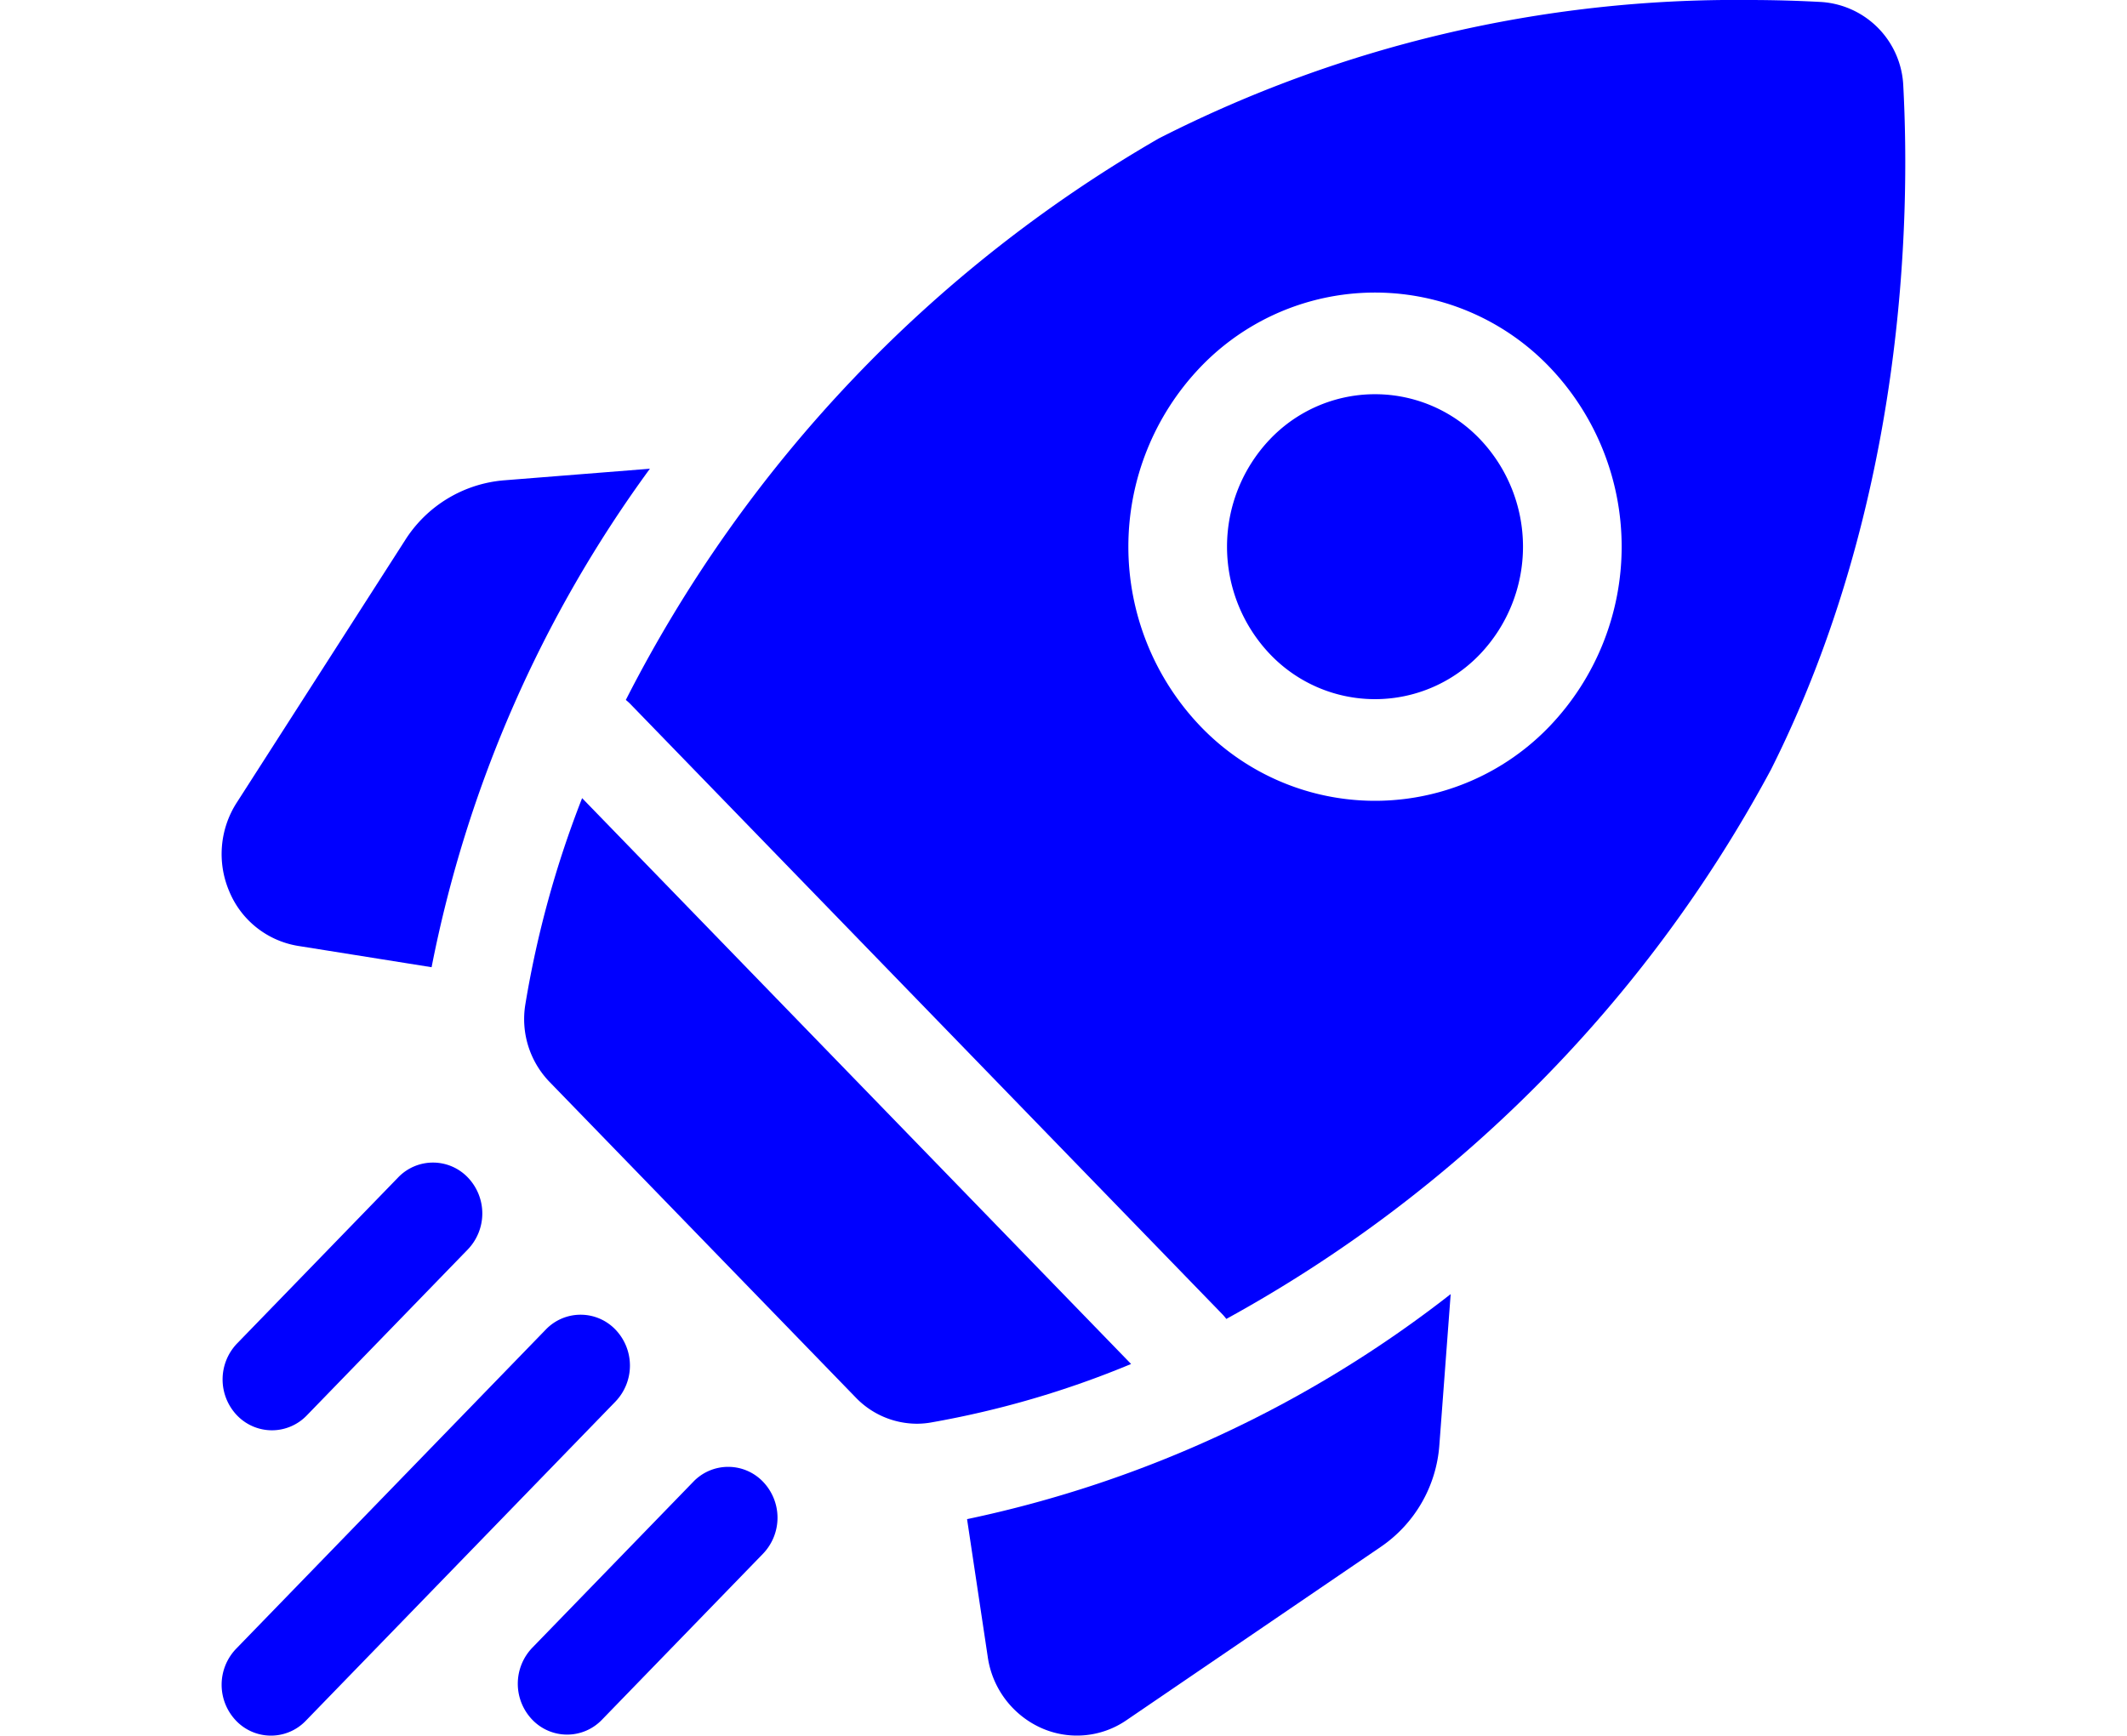 <svg xmlns="http://www.w3.org/2000/svg" width="55.852" height="45.587" viewBox="0 0 55.852 57.587">
  <g id="start-button" transform="translate(0)">
    <path id="Caminho_44696" data-name="Caminho 44696" d="M14.207,138.268l-4.839.385a4.3,4.3,0,0,0-3.29,2l-5.58,8.7a3.153,3.153,0,0,0-.24,2.948,2.993,2.993,0,0,0,2.277,1.8l4.43.707A41.528,41.528,0,0,1,14.207,138.268Z" transform="translate(0 -122.716)" fill="blue"/>
    <path id="Caminho_44697" data-name="Caminho 44697" d="M226.682,389.231l.686,4.568a3.059,3.059,0,0,0,1.746,2.348,2.9,2.9,0,0,0,2.86-.248l8.44-5.754a4.478,4.478,0,0,0,1.936-3.392l.374-4.989A39.107,39.107,0,0,1,226.682,389.231Z" transform="translate(-201.955 -338.826)" fill="blue"/>
    <path id="Caminho_44698" data-name="Caminho 44698" d="M105.029,256.205a2.732,2.732,0,0,0,.463-.04,31.319,31.319,0,0,0,6.644-1.942l-18.21-18.775a33.846,33.846,0,0,0-1.884,6.85,3,3,0,0,0,.8,2.562l10.161,10.476A2.823,2.823,0,0,0,105.029,256.205Z" transform="translate(-81.968 -208.966)" fill="blue"/>
    <path id="Caminho_44699" data-name="Caminho 44699" d="M160.9,25.532c4.456-8.883,4.621-18.269,4.388-22.671A2.914,2.914,0,0,0,162.582.067c-.7-.039-1.519-.067-2.448-.067a42.139,42.139,0,0,0-19.54,4.592,45.175,45.175,0,0,0-17.681,18.632,1.661,1.661,0,0,1,.152.137L142.7,43.606a1.679,1.679,0,0,1,.132.156A45.157,45.157,0,0,0,160.9,25.532ZM141.979,12.174a8.017,8.017,0,0,1,11.57,0,8.622,8.622,0,0,1,0,11.93,8.017,8.017,0,0,1-11.57,0,8.622,8.622,0,0,1,0-11.93Z" transform="translate(-109.505)" fill="blue"/>
    <path id="Caminho_44700" data-name="Caminho 44700" d="M307.169,124.932a4.81,4.81,0,0,0,6.942,0,5.173,5.173,0,0,0,0-7.158,4.81,4.81,0,0,0-6.942,0,5.173,5.173,0,0,0,0,7.158Z" transform="translate(-272.381 -103.214)" fill="blue"/>
    <path id="Caminho_44701" data-name="Caminho 44701" d="M1.941,351.847a1.606,1.606,0,0,0,1.157-.494l5.342-5.508a1.724,1.724,0,0,0,0-2.386,1.6,1.6,0,0,0-2.314,0L.784,348.967a1.724,1.724,0,0,0,0,2.386,1.607,1.607,0,0,0,1.157.494Z" transform="translate(-0.272 -304.39)" fill="blue"/>
    <path id="Caminho_44702" data-name="Caminho 44702" d="M13.068,388.34a1.6,1.6,0,0,0-2.314,0L.483,398.93a1.724,1.724,0,0,0,0,2.386,1.6,1.6,0,0,0,2.314,0l10.271-10.59a1.724,1.724,0,0,0,0-2.386Z" transform="translate(-0.003 -344.223)" fill="blue"/>
    <path id="Caminho_44703" data-name="Caminho 44703" d="M95.888,433.221l-5.342,5.508a1.724,1.724,0,0,0,0,2.386,1.6,1.6,0,0,0,2.314,0l5.342-5.508a1.724,1.724,0,0,0,0-2.386A1.6,1.6,0,0,0,95.888,433.221Z" transform="translate(-80.242 -384.056)" fill="blue"/>
  </g>
</svg>

